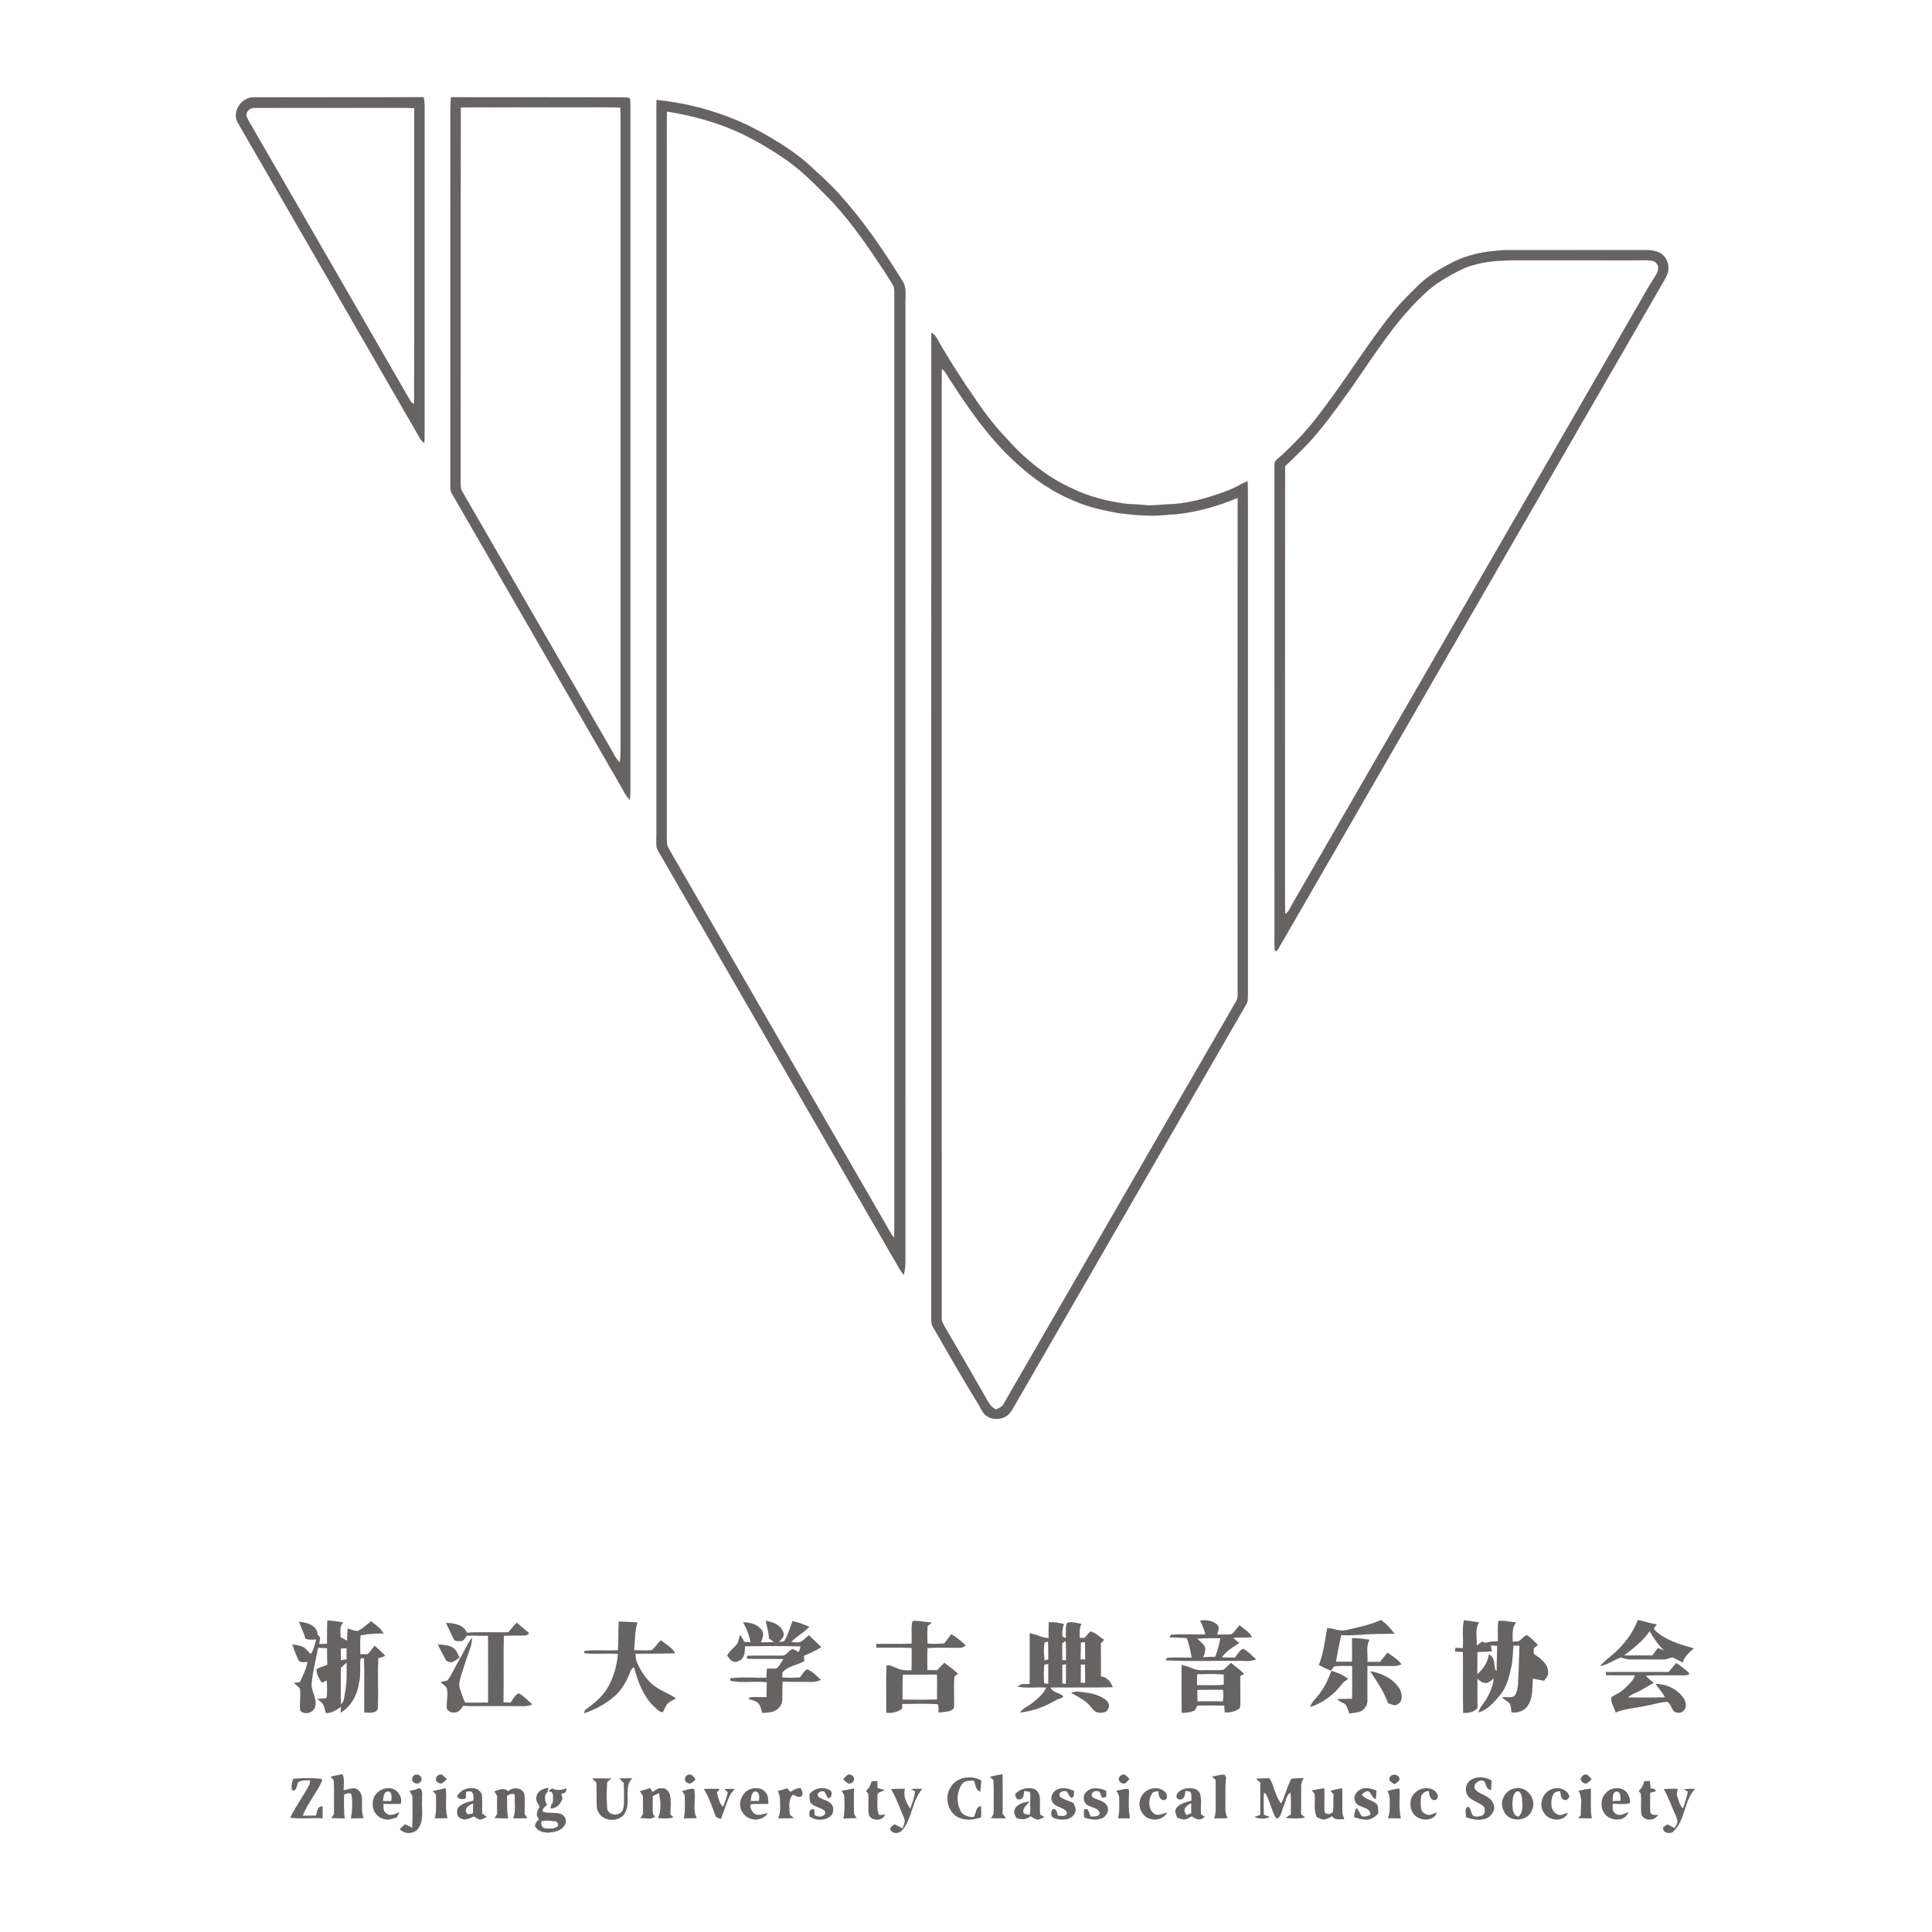 <?xml version="1.0" encoding="UTF-8" ?>
<!DOCTYPE svg PUBLIC "-//W3C//DTD SVG 1.1//EN" "http://www.w3.org/Graphics/SVG/1.1/DTD/svg11.dtd">
<svg width="1125pt" height="1125pt" viewBox="0 0 1125 1125" version="1.1" xmlns="http://www.w3.org/2000/svg">
<path fill="#221e1c" stroke="#221e1c" stroke-width="0.094" opacity="0.69" d=" M 138.51 71.43 C 134.78 65.07 140.77 56.25 147.94 56.71 C 180.86 56.61 213.78 56.76 246.69 56.63 C 246.93 58.08 247.17 59.53 247.19 61.00 C 247.17 123.00 247.20 185.00 247.18 247.00 C 247.17 250.64 247.24 254.28 247.06 257.92 C 245.84 257.10 244.96 255.97 244.29 254.70 C 209.05 193.60 173.72 132.54 138.51 71.43 M 143.61 66.05 C 142.98 67.54 144.18 68.97 144.72 70.30 C 176.13 124.57 207.46 178.90 238.80 233.22 C 239.31 234.22 240.11 234.91 241.19 235.31 C 241.33 177.86 241.17 120.41 241.27 62.95 C 235.85 62.67 230.42 62.81 225.00 62.77 C 199.66 62.79 174.32 62.75 148.99 62.79 C 146.75 62.60 144.10 63.61 143.61 66.05 Z" />
<path fill="#221e1c" stroke="#221e1c" stroke-width="0.094" opacity="0.69" d=" M 262.61 56.67 C 295.74 56.72 328.87 56.64 362.00 56.71 C 363.54 56.79 365.18 56.59 366.66 57.19 C 367.25 59.06 366.98 61.07 367.04 63.01 C 367.05 192.34 367.04 321.67 367.04 451.00 C 366.98 455.90 367.27 460.82 366.71 465.70 C 364.70 463.74 363.48 461.20 362.12 458.80 C 329.09 401.52 296.00 344.27 262.95 287.01 C 262.25 285.79 262.38 284.34 262.32 283.00 C 262.35 212.34 262.32 141.67 262.33 71.00 C 262.36 66.22 262.18 61.43 262.61 56.67 M 268.26 62.52 C 268.13 134.68 268.28 206.84 268.19 279.00 C 268.28 281.54 267.77 284.36 269.35 286.59 C 298.15 336.47 326.96 386.36 355.75 436.25 C 357.33 438.90 358.51 441.88 360.92 443.93 C 361.26 441.63 361.40 439.31 361.39 437.00 C 361.39 317.33 361.39 197.66 361.39 77.99 C 361.37 72.87 361.45 67.74 361.29 62.62 C 355.53 62.32 349.76 62.52 344.00 62.46 C 318.75 62.50 293.51 62.40 268.26 62.52 Z" />
<path fill="#221e1c" stroke="#221e1c" stroke-width="0.094" opacity="0.69" d=" M 382.34 58.24 C 400.84 60.06 419.00 65.16 435.80 73.12 C 447.66 79.18 459.28 85.92 469.48 94.54 C 476.02 100.64 482.86 106.47 488.78 113.21 C 502.80 128.59 514.51 145.92 525.45 163.58 C 528.28 167.86 526.97 173.19 527.17 177.99 C 527.17 363.33 527.15 548.67 527.18 734.00 C 527.23 736.80 526.90 739.60 526.27 742.34 C 525.42 741.28 524.63 740.17 523.90 739.04 C 477.94 659.36 431.94 579.69 385.93 500.04 C 384.75 497.91 383.33 495.89 382.45 493.61 C 381.94 490.43 382.34 487.19 382.27 484.00 C 382.27 346.00 382.27 208.00 382.27 70.00 C 382.26 66.08 382.22 62.16 382.34 58.24 M 388.33 64.89 C 388.18 73.26 388.28 81.63 388.25 90.00 C 388.25 221.34 388.25 352.67 388.25 484.00 C 388.28 486.65 388.07 489.31 388.43 491.95 C 388.99 493.54 389.89 494.99 390.72 496.47 C 433.57 570.59 476.32 644.78 519.16 718.90 C 519.55 719.39 520.34 720.37 520.73 720.86 C 520.89 712.90 520.74 704.95 520.80 697.00 C 520.80 523.00 520.80 348.99 520.80 174.99 C 520.75 172.36 521.01 169.69 520.53 167.09 C 519.20 164.25 517.28 161.74 515.68 159.05 C 504.75 142.42 493.46 125.80 479.12 111.88 C 472.81 105.47 466.33 99.19 459.01 93.93 C 450.32 87.74 441.09 82.33 431.52 77.62 C 417.84 71.29 403.21 67.21 388.33 64.89 Z" />
<path fill="#221e1c" stroke="#221e1c" stroke-width="0.094" opacity="0.69" d=" M 869.19 146.26 C 871.78 145.96 874.38 145.69 877.01 145.67 C 904.34 145.67 931.67 145.68 959.00 145.66 C 961.85 145.68 964.82 146.16 967.29 147.71 C 970.19 149.74 971.83 153.41 971.46 156.94 C 971.26 159.69 969.66 162.03 968.38 164.38 C 894.21 292.86 820.02 421.31 745.87 549.81 C 744.81 551.15 744.38 553.74 742.36 553.84 C 741.97 550.24 742.20 546.61 742.18 543.00 C 742.15 453.33 742.20 363.66 742.15 274.00 C 742.33 271.83 741.49 269.08 743.58 267.61 C 753.53 258.89 762.56 249.11 770.35 238.41 C 784.57 219.82 796.62 199.66 811.39 181.50 C 815.88 175.99 820.98 171.03 826.04 166.05 C 831.05 161.17 837.04 157.42 843.20 154.16 C 851.15 149.66 860.13 147.12 869.19 146.26 M 850.85 156.99 C 843.11 160.82 835.45 165.15 829.24 171.25 C 812.08 187.23 799.75 207.40 786.40 226.47 C 778.36 237.63 770.39 248.91 760.99 258.99 C 756.85 263.24 752.57 267.36 748.28 271.45 C 748.15 352.64 748.26 433.82 748.22 515.00 C 748.25 520.78 748.18 526.56 748.33 532.33 C 750.67 530.92 751.43 528.16 752.80 525.96 C 820.04 409.50 887.29 293.04 954.52 176.57 C 957.28 171.68 960.02 166.78 963.10 162.08 C 964.23 160.21 965.66 158.29 965.60 155.99 C 965.74 153.91 963.91 152.13 961.96 151.81 C 959.00 151.28 955.98 151.61 953.00 151.56 C 929.00 151.53 905.01 151.54 881.01 151.55 C 870.76 151.62 860.24 152.53 850.85 156.99 Z" />
<path fill="#221e1c" stroke="#221e1c" stroke-width="0.094" opacity="0.69" d=" M 542.32 193.87 C 543.75 194.40 544.74 195.55 545.42 196.88 C 552.41 209.23 560.11 221.16 568.21 232.80 C 573.62 240.89 579.59 248.63 586.37 255.63 C 597.00 267.59 609.75 277.90 624.40 284.51 C 634.01 289.20 644.50 291.85 655.05 293.30 C 659.03 293.77 663.05 293.66 667.03 294.15 C 671.03 294.65 675.03 293.90 679.03 293.72 C 691.41 293.57 703.44 290.03 714.94 285.69 C 718.94 284.23 722.52 281.87 726.43 280.21 C 726.67 285.14 726.58 290.07 726.61 295.00 C 726.63 389.67 726.60 484.34 726.62 579.01 C 726.51 580.90 726.78 582.99 725.72 584.69 C 681.43 661.38 637.16 738.08 592.88 814.77 C 591.13 817.69 589.75 820.89 587.41 823.41 C 583.70 827.08 577.18 827.19 573.39 823.59 C 571.61 821.56 570.63 819.01 569.18 816.77 C 561.04 803.46 553.20 789.98 545.48 776.43 C 544.47 774.60 543.18 772.90 542.50 770.92 C 542.12 768.63 542.29 766.30 542.28 764.00 C 542.33 573.96 542.23 383.91 542.32 193.87 M 548.38 214.67 C 548.23 223.11 548.32 231.56 548.29 240.00 C 548.30 416.00 548.27 592.00 548.31 768.00 C 548.25 769.56 549.23 770.87 549.91 772.21 C 557.64 785.46 565.30 798.75 572.95 812.04 C 574.86 815.23 576.29 819.09 579.92 820.74 C 581.60 819.97 583.57 819.37 584.41 817.55 C 629.70 739.18 674.94 660.77 720.20 582.38 C 721.17 579.71 720.57 576.77 720.71 574.00 C 720.71 479.29 720.67 384.58 720.73 289.87 C 707.80 295.22 694.10 299.10 680.06 299.70 C 670.52 300.84 660.92 299.91 651.43 298.79 C 643.12 297.22 634.73 295.59 626.94 292.20 C 613.54 287.01 601.50 278.73 591.07 268.94 C 576.06 255.23 564.41 238.41 553.40 221.46 C 551.81 219.14 550.74 216.35 548.38 214.67 Z" />
<path fill="#221e1c" stroke="#221e1c" stroke-width="0.094" opacity="0.69" d=" M 190.49 957.22 C 190.52 952.67 190.41 948.12 190.66 943.59 C 193.74 943.77 196.78 944.32 199.83 944.75 C 197.42 947.00 198.31 950.40 198.24 953.32 C 199.54 953.99 200.83 954.69 202.12 955.42 C 202.21 953.05 202.31 950.70 202.49 948.35 C 204.51 948.79 206.52 950.05 208.64 949.63 C 211.36 948.18 213.62 946.05 216.01 944.14 C 218.76 946.09 221.53 948.16 223.30 951.10 C 218.80 951.13 214.29 951.35 209.87 952.25 C 209.59 955.92 209.67 959.60 209.74 963.28 C 211.16 963.34 212.59 963.33 214.02 963.26 C 215.72 961.96 216.77 960.03 218.06 958.37 C 220.25 960.14 222.30 962.08 224.26 964.12 C 222.99 964.78 221.63 965.22 220.20 965.45 C 219.80 975.32 220.33 985.21 219.95 995.07 C 218.51 998.01 214.80 997.12 212.16 997.14 C 212.01 986.68 212.42 976.20 212.00 965.75 L 210.98 965.39 L 209.85 965.85 C 209.32 970.54 210.24 975.35 208.97 979.96 C 208.09 986.85 204.40 993.62 198.34 997.22 C 198.44 996.36 198.63 994.64 198.73 993.78 C 195.96 995.54 193.23 997.59 189.75 997.43 C 189.37 995.94 189.03 994.44 188.52 993.01 C 187.79 991.36 186.11 990.48 184.84 989.33 C 186.64 989.14 188.44 988.99 190.24 988.86 C 190.63 985.38 190.53 981.87 190.33 978.39 C 189.72 978.72 188.51 979.37 187.91 979.69 L 187.01 979.32 C 185.83 977.05 183.95 974.47 184.51 971.84 C 186.49 970.87 188.62 970.25 190.66 969.42 C 190.53 966.18 190.51 962.95 190.48 959.73 C 188.71 959.58 186.94 959.49 185.17 959.40 C 183.95 966.30 182.07 973.10 181.41 980.10 C 180.89 984.58 184.46 988.45 183.58 992.98 C 183.33 997.09 177.57 999.12 174.86 996.02 C 174.17 991.80 175.55 987.46 174.64 983.25 C 173.84 981.85 172.33 981.08 171.15 980.07 C 172.04 979.93 173.81 979.67 174.70 979.53 C 176.44 975.65 178.43 971.81 179.15 967.58 C 177.44 967.74 175.35 968.43 174.03 966.91 C 172.55 963.89 171.31 960.76 170.29 957.58 C 172.49 957.98 174.80 958.20 176.80 959.27 C 178.55 960.19 179.39 962.26 181.17 963.11 C 182.76 960.47 183.43 957.43 184.20 954.51 C 182.10 954.93 179.96 954.80 177.91 954.23 C 177.04 950.83 175.31 947.74 174.23 944.41 C 178.64 944.70 184.77 946.59 184.92 951.93 C 185.28 952.36 186.01 953.22 186.38 953.65 C 186.24 954.58 185.96 956.44 185.82 957.38 C 187.37 957.32 188.93 957.27 190.49 957.22 M 198.42 959.90 C 198.43 962.19 198.44 964.47 198.44 966.77 C 199.29 966.66 201.01 966.43 201.87 966.31 C 201.86 964.10 201.87 961.90 201.87 959.71 C 201.01 959.76 199.29 959.86 198.42 959.90 M 198.41 971.22 C 198.40 978.29 198.39 985.35 198.41 992.42 C 200.55 991.06 200.45 988.22 200.92 986.03 C 202.06 980.06 202.01 973.98 201.87 967.94 C 200.72 969.03 199.57 970.12 198.41 971.22 Z" />
<path fill="#221e1c" stroke="#221e1c" stroke-width="0.094" opacity="0.69" d=" M 360.36 944.29 C 363.94 944.36 367.51 944.60 371.09 944.74 C 369.51 949.96 369.79 955.53 369.16 960.91 C 372.68 961.00 376.24 961.40 379.74 960.83 C 381.55 959.03 383.03 956.93 384.88 955.16 C 387.69 957.57 391.26 959.29 393.13 962.64 C 385.42 962.97 377.69 962.83 369.96 962.92 C 370.09 964.96 370.26 967.08 371.25 968.94 C 373.78 974.30 377.28 979.45 382.35 982.69 C 385.90 985.10 390.02 986.50 393.56 988.95 C 391.76 989.98 389.70 990.76 388.34 992.40 C 387.33 993.79 386.82 995.46 385.93 996.94 C 383.66 996.94 382.19 994.73 380.59 993.40 C 374.33 987.31 371.46 978.83 369.17 970.63 C 368.03 971.41 367.17 972.49 366.78 973.83 C 364.73 979.30 361.66 984.57 357.05 988.28 C 352.15 992.47 346.33 995.45 340.25 997.51 C 340.17 995.73 341.91 994.99 343.03 994.03 C 347.19 990.99 351.07 987.41 353.78 982.98 C 357.32 976.91 359.30 970.02 359.86 963.04 C 353.34 962.57 346.78 963.34 340.29 962.61 C 340.30 962.30 340.30 961.70 340.31 961.39 C 346.80 960.62 353.37 961.43 359.89 960.94 C 360.22 955.39 359.96 949.83 360.36 944.29 Z" />
<path fill="#221e1c" stroke="#221e1c" stroke-width="0.094" opacity="0.69" d=" M 445.89 943.84 C 450.10 944.51 455.08 946.36 456.20 950.99 C 456.98 953.20 454.52 954.65 453.53 956.30 C 454.30 956.15 455.86 955.86 456.63 955.71 C 458.95 952.15 459.97 947.95 461.49 944.03 C 464.86 944.67 468.03 946.00 471.22 947.25 C 468.09 950.70 463.72 952.73 460.62 956.23 C 462.47 956.31 464.36 956.55 466.19 956.15 C 467.99 955.11 469.40 953.55 470.98 952.23 C 473.39 954.48 475.79 956.77 478.17 959.08 C 475.00 961.17 471.49 962.66 468.01 964.16 C 468.08 964.93 468.23 966.46 468.30 967.22 C 464.11 969.64 458.66 970.00 455.48 973.96 C 455.50 974.70 455.53 976.18 455.55 976.91 C 458.95 977.04 462.36 977.03 465.77 976.87 C 467.11 975.25 468.11 973.12 470.01 972.11 C 473.14 973.29 475.47 975.98 477.94 978.17 C 476.35 978.77 474.73 979.40 473.00 979.29 C 467.24 979.23 461.47 979.33 455.72 979.15 C 455.29 982.78 455.64 986.43 455.42 990.08 C 455.29 992.73 453.41 995.15 451.01 996.22 C 448.82 997.26 446.33 997.20 443.97 997.40 C 443.23 995.25 442.81 992.75 441.02 991.19 C 439.44 990.21 437.59 989.86 435.87 989.25 C 436.15 989.02 436.69 988.57 436.96 988.34 C 440.10 988.04 443.26 988.36 446.41 988.24 C 446.41 985.34 446.43 982.45 446.56 979.56 C 439.54 978.58 432.26 980.15 425.34 978.70 C 425.31 978.36 425.24 977.68 425.21 977.34 C 432.19 976.43 439.29 977.14 446.33 976.97 C 446.41 975.19 446.50 973.40 446.60 971.64 C 448.53 971.58 450.52 971.88 452.43 971.43 C 454.04 969.91 455.08 967.92 456.20 966.05 C 449.16 965.77 442.11 966.04 435.07 965.86 C 435.08 965.45 435.10 964.61 435.11 964.20 C 441.75 963.99 448.39 964.18 455.03 964.12 C 457.80 964.38 459.05 961.39 461.26 960.34 C 462.68 960.34 463.77 961.59 465.07 962.09 C 465.61 960.98 465.98 959.82 466.18 958.60 C 455.39 958.41 444.60 958.43 433.81 958.54 C 433.68 961.26 433.75 964.46 431.47 966.40 C 430.22 967.17 428.55 968.09 427.08 967.45 C 425.28 967.05 424.50 965.28 423.49 963.98 C 424.71 961.77 426.57 960.09 428.35 958.36 C 430.14 956.80 430.25 954.27 430.88 952.15 C 431.93 953.27 432.78 954.58 433.22 956.08 C 434.51 956.18 435.80 956.28 437.10 956.38 C 436.44 952.21 434.75 948.35 432.78 944.66 C 436.74 944.74 441.26 945.92 443.63 949.35 C 445.03 951.55 443.84 954.16 443.02 956.36 C 445.62 956.33 448.23 956.32 450.83 956.16 C 449.81 955.43 448.80 954.71 447.80 954.01 C 447.70 950.52 446.68 947.20 445.89 943.84 Z" />
<path fill="#221e1c" stroke="#221e1c" stroke-width="0.094" opacity="0.69" d=" M 531.07 944.95 C 531.61 943.25 533.75 943.98 535.04 944.01 C 537.49 944.28 539.95 944.54 542.41 944.84 C 541.61 945.54 540.82 946.24 540.03 946.96 C 539.90 950.33 539.88 953.72 540.03 957.10 C 543.29 957.30 546.56 957.29 549.83 957.05 C 551.18 955.20 552.58 953.40 553.97 951.59 C 556.99 953.41 559.67 955.72 562.28 958.09 C 561.30 958.73 560.33 959.59 559.06 959.42 C 552.71 959.58 546.34 959.11 540.00 959.63 C 539.91 963.91 539.90 968.21 539.97 972.50 C 541.91 972.55 543.85 972.58 545.79 972.58 C 547.12 971.11 548.48 969.69 549.87 968.30 C 552.53 970.32 555.33 972.19 557.72 974.56 C 557.23 974.96 556.24 975.78 555.74 976.19 C 555.03 982.30 555.86 988.52 555.38 994.67 C 553.35 997.12 549.47 996.64 546.61 997.18 C 546.37 995.56 546.94 993.64 545.89 992.26 C 539.03 991.87 532.14 992.11 525.28 992.17 C 525.26 992.86 525.22 994.26 525.20 994.95 C 522.59 996.94 519.35 997.67 516.13 997.24 C 516.24 988.10 515.95 978.96 516.25 969.83 C 518.43 969.33 520.42 970.82 522.41 971.49 C 525.03 972.80 527.99 972.65 530.83 972.71 C 531.01 968.31 530.92 963.91 530.95 959.52 C 524.09 959.24 517.22 959.44 510.36 959.38 C 510.34 958.86 510.29 957.83 510.27 957.31 C 517.15 957.11 524.04 957.40 530.93 957.10 C 531.03 953.05 530.72 948.98 531.07 944.95 M 525.68 975.13 C 525.37 979.98 525.50 984.85 525.53 989.72 C 532.25 989.81 538.97 989.84 545.69 989.69 C 545.72 984.81 545.82 979.93 545.64 975.05 C 538.98 975.17 532.33 975.04 525.68 975.13 Z" />
<path fill="#221e1c" stroke="#221e1c" stroke-width="0.094" opacity="0.69" d=" M 698.87 943.68 C 702.66 943.21 707.09 943.72 709.53 947.03 C 709.82 948.67 709.08 950.26 708.68 951.84 C 711.47 951.76 714.28 951.92 717.08 951.70 C 718.95 950.22 720.22 948.13 721.85 946.40 C 724.20 948.71 727.57 950.21 728.93 953.36 C 725.26 953.57 721.58 953.43 717.92 953.59 C 719.03 954.68 720.29 955.70 721.55 956.68 C 717.95 959.13 713.86 961.35 711.45 965.11 C 713.97 965.25 716.51 965.26 719.05 965.26 C 720.66 963.59 721.69 961.02 723.87 960.08 C 726.71 961.64 728.98 964.04 731.35 966.22 C 727.77 967.75 723.77 966.83 720.00 967.08 C 706.27 966.89 692.52 967.42 678.80 966.80 C 679.00 966.46 679.39 965.78 679.58 965.45 C 684.36 964.94 689.19 965.36 694.00 965.24 C 693.24 961.34 692.56 957.40 690.99 953.74 C 687.68 953.53 684.36 953.58 681.05 953.38 L 681.85 951.96 C 688.56 951.41 695.31 951.98 702.04 951.72 C 701.24 948.93 700.14 946.26 698.87 943.68 M 696.92 954.15 C 698.44 955.53 700.16 956.78 701.34 958.51 C 702.30 960.64 701.42 962.99 700.47 964.97 C 702.87 964.85 705.27 964.81 707.68 964.79 C 708.90 961.24 710.11 957.66 710.63 953.93 C 706.06 953.78 701.48 953.88 696.92 954.15 Z" />
<path fill="#221e1c" stroke="#221e1c" stroke-width="0.094" opacity="0.69" d=" M 784.04 949.23 C 790.82 947.54 797.81 946.32 804.18 943.35 C 807.18 945.55 809.73 948.30 811.96 951.28 C 808.17 951.40 804.39 951.26 800.61 951.40 C 794.05 951.53 787.51 952.55 780.94 952.08 C 779.78 957.23 778.79 962.43 777.84 967.63 C 781.00 967.67 784.16 967.67 787.34 967.62 C 787.39 963.06 787.41 958.51 787.33 953.96 C 790.72 953.80 794.07 954.35 797.41 954.88 C 795.18 958.79 796.46 963.47 796.23 967.75 C 798.70 967.75 801.18 967.73 803.66 967.73 C 805.06 965.92 806.48 964.13 807.92 962.37 C 810.84 964.36 813.88 966.31 816.08 969.16 C 814.43 969.69 812.74 970.16 811.01 970.08 C 806.05 970.05 801.10 970.03 796.15 970.08 C 796.14 976.72 796.19 983.36 796.17 990.00 C 796.39 993.14 794.05 996.19 791.00 996.89 C 789.26 997.27 787.50 997.46 785.77 997.71 C 785.07 995.94 784.62 994.04 783.48 992.50 C 782.13 991.16 779.86 991.08 778.84 989.37 C 781.67 989.25 784.50 989.34 787.34 989.27 C 787.57 982.86 787.42 976.46 787.42 970.06 C 783.95 970.09 780.46 969.82 777.01 970.26 C 776.25 971.05 775.55 971.89 774.90 972.78 C 772.54 971.79 770.26 970.65 767.99 969.50 C 770.83 962.66 771.50 955.22 772.91 948.02 C 776.64 948.24 780.28 950.27 784.04 949.23 Z" />
<path fill="#221e1c" stroke="#221e1c" stroke-width="0.094" opacity="0.69" d=" M 851.78 959.81 C 852.38 954.37 851.14 948.79 852.52 943.46 C 855.43 943.88 858.35 944.35 861.28 944.74 C 858.55 948.71 860.17 953.80 859.83 958.29 C 860.92 957.52 862.01 956.74 863.07 955.94 C 863.52 956.14 864.43 956.54 864.88 956.74 C 867.23 955.94 869.73 955.78 872.21 955.79 C 872.33 951.96 872.01 948.12 872.44 944.33 L 872.92 943.82 C 876.22 943.60 879.46 944.54 882.75 944.75 C 880.23 947.93 880.75 952.16 880.80 955.96 C 881.61 955.92 883.24 955.85 884.05 955.81 C 885.97 955.01 887.06 952.92 889.02 952.13 C 891.47 953.69 893.47 955.82 895.47 957.91 C 894.64 958.52 893.82 959.14 893.02 959.78 C 893.03 960.60 893.05 962.25 893.07 963.08 C 896.82 965.65 901.68 968.86 901.39 974.04 C 901.60 975.96 899.98 977.24 899.01 978.66 C 896.84 978.26 894.71 977.78 892.57 977.37 C 891.98 982.52 892.82 988.17 889.80 992.73 C 888.06 996.17 883.86 997.49 880.24 997.11 C 879.96 995.35 880.01 993.49 879.11 991.93 C 877.83 990.51 876.02 989.71 874.68 988.36 C 876.97 988.04 879.56 988.88 881.67 987.76 C 883.60 985.71 883.78 982.63 884.04 979.98 C 884.31 972.73 884.73 965.49 884.79 958.24 C 883.61 958.20 882.43 958.18 881.27 958.16 C 880.72 962.44 880.91 966.81 879.90 971.03 C 878.63 976.72 877.19 982.70 873.26 987.21 C 869.92 991.29 866.18 995.56 860.95 997.12 C 861.85 993.99 864.26 991.71 865.82 988.95 C 867.84 985.29 869.53 981.36 869.93 977.17 C 868.41 978.25 867.06 980.05 865.00 979.92 C 863.03 980.02 861.62 978.46 860.21 977.36 C 860.35 983.03 860.13 988.72 860.37 994.40 C 858.38 997.04 855.12 997.45 852.04 997.39 C 851.74 985.55 852.05 973.71 851.88 961.87 C 850.33 961.76 848.80 961.68 847.27 961.61 C 847.35 961.10 847.49 960.07 847.57 959.55 C 848.96 959.63 850.36 959.72 851.78 959.81 M 868.05 958.08 C 868.21 958.94 868.53 960.67 868.69 961.54 C 865.86 961.65 863.04 961.79 860.23 961.97 C 860.24 966.31 860.23 970.65 860.19 975.00 C 863.64 971.96 866.41 968.08 867.00 963.42 C 870.33 964.76 869.99 969.32 870.58 972.31 C 870.84 972.50 871.36 972.87 871.63 973.05 C 871.50 968.11 871.85 963.19 871.80 958.26 C 870.54 958.18 869.29 958.12 868.05 958.08 Z" />
<path fill="#221e1c" stroke="#221e1c" stroke-width="0.094" opacity="0.69" d=" M 938.76 963.76 C 945.29 958.27 950.68 951.35 953.75 943.34 C 957.41 944.17 961.00 945.29 964.71 945.97 C 964.18 946.91 962.12 948.25 963.60 949.34 C 969.76 955.25 978.22 957.56 986.20 959.87 C 983.67 962.23 980.72 964.43 979.85 968.00 C 977.84 967.07 975.96 965.92 973.95 965.03 C 971.97 965.44 970.06 966.32 968.01 966.24 C 962.00 966.22 956.00 966.14 950.00 966.23 C 947.84 966.38 945.82 965.67 943.80 965.11 C 939.68 966.47 936.14 969.37 931.75 970.05 C 933.88 967.73 936.35 965.77 938.76 963.76 M 960.56 949.70 C 956.76 955.55 951.04 959.77 945.59 963.98 C 951.12 964.01 956.64 963.96 962.17 964.00 C 963.25 962.62 964.28 961.20 965.30 959.78 C 966.72 960.12 968.07 960.70 969.40 961.37 C 965.71 958.07 963.07 953.90 960.56 949.70 Z" />
<path fill="#221e1c" stroke="#221e1c" stroke-width="0.094" opacity="0.69" d=" M 259.76 945.04 C 264.29 945.22 269.80 945.96 271.79 950.73 C 279.86 950.24 287.94 950.64 296.02 950.52 C 297.57 948.58 299.17 946.68 300.90 944.91 C 303.28 946.94 305.68 948.96 308.06 951.00 C 306.93 952.75 304.71 952.16 303.00 952.33 C 299.77 952.29 296.55 952.33 293.33 952.51 C 292.97 965.42 293.40 978.36 293.10 991.28 C 294.46 991.35 295.83 991.41 297.20 991.48 C 298.80 989.74 299.80 987.04 302.01 986.09 C 305.03 987.50 307.16 990.40 309.91 992.30 C 306.88 994.05 303.31 993.26 300.00 993.42 C 289.87 993.24 279.75 993.67 269.63 993.24 C 268.59 994.93 267.28 996.93 265.08 997.09 C 263.19 997.46 261.24 996.65 260.22 995.03 C 259.87 991.05 261.20 987.02 260.24 983.09 C 259.44 981.53 257.82 980.68 256.66 979.46 C 258.00 979.20 259.33 978.89 260.65 978.53 C 263.60 974.39 265.55 969.64 268.14 965.29 C 270.53 961.50 272.02 957.19 274.85 953.69 C 274.67 955.50 274.58 957.36 273.94 959.10 C 272.01 964.48 270.24 969.92 268.51 975.38 C 267.77 978.11 266.71 981.13 267.92 983.92 C 268.89 986.40 269.49 989.11 270.77 991.44 C 275.27 991.63 279.77 991.38 284.27 991.45 C 284.31 978.46 284.34 965.47 284.26 952.48 C 280.15 952.56 276.06 952.30 271.96 952.34 C 270.76 953.54 270.09 955.79 267.99 955.56 C 266.53 955.57 264.53 955.74 264.00 953.98 C 262.62 950.98 261.20 948.00 259.76 945.04 Z" />
<path fill="#221e1c" stroke="#221e1c" stroke-width="0.094" opacity="0.69" d=" M 610.69 944.65 C 613.65 944.62 616.61 944.92 619.48 945.71 C 618.64 948.08 618.25 950.61 618.72 953.11 C 619.20 953.33 620.16 953.76 620.64 953.98 C 620.92 951.04 620.28 947.92 621.29 945.14 C 623.83 943.90 626.95 945.31 629.68 945.57 C 628.38 948.16 628.44 951.06 628.75 953.87 C 629.47 953.84 630.92 953.79 631.65 953.76 C 632.73 952.46 633.68 950.99 635.09 950.03 C 638.07 950.84 640.29 953.25 642.85 954.89 C 642.39 955.38 641.46 956.36 641.00 956.85 C 641.04 963.31 641.03 969.77 641.01 976.24 C 644.34 976.36 646.85 979.46 647.89 982.39 C 635.84 982.71 623.77 982.49 611.71 982.55 C 612.74 985.75 617.09 985.54 619.13 987.95 C 618.07 989.09 616.22 989.08 614.90 989.91 C 608.49 993.67 601.37 996.45 593.92 997.11 C 595.91 994.54 599.11 993.49 601.51 991.40 C 604.49 988.89 607.77 986.36 609.28 982.64 C 603.77 982.21 598.19 983.16 592.73 982.10 C 594.49 980.05 597.29 980.83 599.62 980.63 C 599.67 970.78 599.66 960.94 599.63 951.10 C 603.42 951.61 606.76 953.92 610.66 953.85 C 610.63 950.77 610.62 947.71 610.69 944.65 M 618.45 956.97 C 618.50 960.20 618.52 963.44 618.52 966.68 C 619.08 966.71 620.20 966.77 620.76 966.81 C 620.81 963.00 620.96 959.18 620.52 955.40 C 619.82 955.91 619.13 956.43 618.45 956.97 M 608.24 956.37 C 607.53 959.83 607.88 963.39 608.17 966.89 C 608.75 966.75 609.92 966.47 610.51 966.33 C 610.46 962.80 610.47 959.28 610.33 955.76 C 609.81 955.91 608.76 956.22 608.24 956.37 M 629.34 956.43 C 629.28 959.71 629.25 963.00 629.13 966.29 C 630.08 966.29 631.02 966.30 631.98 966.32 C 631.94 962.92 631.92 959.53 631.79 956.15 C 631.18 956.22 629.95 956.36 629.34 956.43 M 608.01 969.32 C 607.69 972.94 607.71 976.59 607.98 980.22 C 608.61 980.31 609.85 980.49 610.48 980.58 C 610.50 976.66 610.51 972.75 610.48 968.85 C 609.86 968.97 608.63 969.20 608.01 969.32 M 618.50 969.39 C 618.55 973.02 618.54 976.66 618.58 980.31 C 619.12 980.38 620.19 980.53 620.73 980.60 C 620.83 976.73 620.80 972.87 620.78 969.01 C 620.21 969.10 619.07 969.29 618.50 969.39 M 629.31 969.29 C 629.32 972.82 629.29 976.35 629.27 979.89 C 629.93 979.91 631.24 979.96 631.90 979.99 C 631.96 976.38 631.91 972.77 631.77 969.18 C 631.16 969.21 629.92 969.26 629.31 969.29 Z" />
<path fill="#221e1c" stroke="#221e1c" stroke-width="0.094" opacity="0.69" d=" M 255.11 957.60 C 258.19 957.86 261.60 957.85 264.17 959.85 C 265.93 961.13 266.58 963.31 267.48 965.20 C 266.01 966.16 264.64 967.41 262.91 967.88 C 261.48 967.80 259.75 967.34 259.27 965.82 C 257.90 963.06 256.23 960.47 255.11 957.60 Z" />
<path fill="#221e1c" stroke="#221e1c" stroke-width="0.094" opacity="0.69" d=" M 712.45 972.34 C 713.98 971.11 715.29 969.64 716.75 968.33 C 719.23 970.54 722.23 972.20 724.33 974.84 C 723.79 975.08 722.72 975.58 722.18 975.82 C 722.18 980.54 722.15 985.27 722.21 990.00 C 722.10 991.57 722.42 993.28 721.74 994.78 C 719.34 996.67 716.21 997.17 713.24 997.13 C 713.12 995.78 713.02 994.44 712.92 993.12 C 707.68 993.05 702.45 993.04 697.22 993.11 C 696.70 994.03 696.18 994.97 695.68 995.92 C 693.32 997.04 690.72 997.38 688.13 997.33 C 687.98 988.09 688.11 978.85 688.07 969.62 C 692.20 970.08 695.72 973.05 700.00 972.58 C 704.14 972.41 708.34 972.90 712.45 972.34 M 697.06 974.76 C 696.98 976.94 696.94 979.12 696.99 981.32 C 702.21 981.28 707.46 981.64 712.67 981.04 C 712.64 979.04 712.63 977.04 712.68 975.06 C 707.50 974.38 702.26 974.88 697.06 974.76 M 697.13 983.97 C 697.10 986.22 697.13 988.48 697.20 990.75 C 702.18 990.71 707.17 990.66 712.15 990.79 C 712.49 988.50 712.45 986.18 712.26 983.90 C 707.21 983.90 702.17 983.82 697.13 983.97 Z" />
<path fill="#221e1c" stroke="#221e1c" stroke-width="0.094" opacity="0.69" d=" M 971.64 973.63 C 973.11 971.89 974.59 970.15 976.09 968.42 C 978.71 970.23 981.37 972.06 983.63 974.35 L 983.24 975.10 C 980.92 975.84 978.40 975.37 976.01 975.50 C 970.07 975.59 964.13 975.26 958.21 975.70 C 959.58 977.29 961.23 978.60 962.86 979.94 C 959.35 981.77 956.12 984.10 952.47 985.65 C 950.79 986.32 949.20 987.20 947.85 988.41 C 955.11 988.59 962.38 988.60 969.65 988.36 C 968.07 985.56 966.00 983.11 964.10 980.56 C 970.57 980.60 977.25 983.90 980.71 989.49 C 981.78 991.52 982.19 994.58 980.20 996.20 C 978.97 997.60 976.75 997.42 975.19 996.82 C 973.29 995.25 973.08 992.25 971.00 990.92 C 966.54 991.08 962.28 992.65 957.89 993.33 C 952.21 994.60 946.26 994.85 940.84 997.12 C 940.03 994.23 937.75 991.31 938.39 988.28 C 941.00 986.61 944.00 985.48 946.17 983.16 C 948.39 980.85 951.25 978.76 952.04 975.49 C 946.41 975.43 940.79 975.57 935.17 975.40 L 935.13 973.68 C 947.30 973.54 959.47 973.70 971.64 973.63 Z" />
<path fill="#221e1c" stroke="#221e1c" stroke-width="0.094" opacity="0.69" d=" M 775.31 972.98 C 778.73 974.01 782.13 975.35 784.93 977.63 C 783.48 978.52 782.14 979.60 781.11 980.97 C 776.47 986.90 770.18 991.62 762.96 993.91 C 764.06 990.66 766.92 988.56 768.77 985.79 C 771.63 981.90 773.72 977.52 775.31 972.98 Z" />
<path fill="#221e1c" stroke="#221e1c" stroke-width="0.094" opacity="0.69" d=" M 797.95 973.21 C 804.48 974.28 811.15 977.48 814.78 983.21 C 816.42 985.85 817.16 990.35 814.02 992.19 C 812.29 993.69 810.14 992.26 808.34 991.74 C 805.89 985.03 801.90 979.10 797.95 973.21 Z" />
<path fill="#221e1c" stroke="#221e1c" stroke-width="0.094" opacity="0.69" d=" M 623.79 985.63 C 625.19 985.34 626.60 984.88 628.06 985.10 C 633.38 985.68 639.00 986.34 643.48 989.55 C 645.11 990.69 646.32 992.91 645.31 994.87 C 644.44 997.50 641.22 997.44 638.99 997.13 C 637.06 996.51 636.05 994.62 634.73 993.27 C 631.80 989.81 627.55 987.98 623.79 985.63 Z" />
<path fill="#221e1c" stroke="#221e1c" stroke-width="0.094" opacity="0.69" d=" M 242.30 1033.43 C 244.44 1032.80 246.74 1036.14 244.63 1037.65 C 243.68 1039.05 241.51 1038.52 240.51 1037.45 C 239.49 1035.98 240.45 1033.55 242.30 1033.43 Z" />
<path fill="#221e1c" stroke="#221e1c" stroke-width="0.094" opacity="0.69" d=" M 494.21 1033.25 C 495.26 1033.48 496.76 1033.75 497.05 1035.01 C 498.06 1036.93 495.85 1038.86 493.98 1038.52 C 492.91 1037.79 491.93 1036.95 491.05 1036.02 C 492.04 1035.04 492.89 1033.82 494.21 1033.25 Z" />
<path fill="#221e1c" stroke="#221e1c" stroke-width="0.094" opacity="0.69" d=" M 576.46 1034.63 C 578.86 1034.06 581.29 1033.58 583.73 1033.17 C 583.86 1040.85 583.78 1048.53 583.75 1056.22 C 584.40 1057.01 585.07 1057.84 585.74 1058.67 C 582.88 1058.85 580.01 1058.79 577.15 1058.66 C 577.84 1057.53 578.92 1056.47 578.67 1055.04 C 578.64 1048.90 578.82 1042.74 578.57 1036.60 C 578.04 1036.11 576.99 1035.13 576.46 1034.63 Z" />
<path fill="#221e1c" stroke="#221e1c" stroke-width="0.094" opacity="0.69" d=" M 651.47 1036.04 C 651.64 1034.24 653.57 1032.74 655.30 1033.58 C 656.13 1034.30 656.90 1035.11 657.61 1035.99 C 656.84 1036.87 656.01 1037.70 655.12 1038.46 C 653.41 1038.79 651.79 1037.74 651.47 1036.04 Z" />
<path fill="#221e1c" stroke="#221e1c" stroke-width="0.094" opacity="0.69" d=" M 920.41 1036.04 C 920.80 1034.36 922.55 1032.72 924.34 1033.55 C 925.17 1034.30 925.98 1035.11 926.75 1035.97 C 925.93 1036.86 925.04 1037.68 924.09 1038.42 C 922.37 1038.78 920.90 1037.58 920.41 1036.04 Z" />
<path fill="#221e1c" stroke="#221e1c" stroke-width="0.094" opacity="0.69" d=" M 192.59 1034.56 C 194.86 1034.09 197.12 1033.61 199.39 1033.14 C 200.63 1036.08 200.17 1039.28 200.00 1042.38 C 202.04 1042.39 203.92 1041.35 205.96 1041.36 C 208.45 1041.39 210.16 1043.79 210.60 1046.04 C 211.13 1050.24 210.00 1054.64 211.65 1058.69 C 209.22 1058.74 206.80 1058.77 204.37 1058.78 C 205.28 1054.26 205.44 1049.54 204.71 1045.01 C 203.89 1043.29 201.62 1044.54 200.29 1044.87 C 200.32 1049.51 199.98 1054.17 200.72 1058.79 C 198.15 1058.79 195.58 1058.75 193.02 1058.60 C 193.54 1057.82 194.05 1057.05 194.57 1056.29 C 194.37 1049.74 194.77 1043.18 194.40 1036.65 C 193.95 1036.13 193.05 1035.08 192.59 1034.56 Z" />
<path fill="#221e1c" stroke="#221e1c" stroke-width="0.094" opacity="0.69" d=" M 253.88 1036.00 C 253.82 1034.22 255.63 1033.33 257.16 1033.29 C 258.19 1034.14 259.19 1035.05 260.15 1036.02 C 259.20 1036.91 258.20 1037.75 257.15 1038.55 C 255.77 1038.43 253.71 1037.72 253.88 1036.00 Z" />
<path fill="#221e1c" stroke="#221e1c" stroke-width="0.094" opacity="0.69" d=" M 400.13 1038.00 C 397.94 1036.99 398.82 1033.83 401.00 1033.46 C 402.95 1032.77 403.84 1034.96 404.94 1036.07 C 403.71 1037.33 402.09 1039.47 400.13 1038.00 Z" />
<path fill="#221e1c" stroke="#221e1c" stroke-width="0.094" opacity="0.69" d=" M 705.81 1034.57 C 708.20 1034.08 710.60 1033.37 713.07 1033.43 C 713.27 1033.83 713.66 1034.62 713.85 1035.02 C 713.37 1039.66 713.47 1044.33 713.50 1049.00 C 713.57 1052.23 712.99 1055.74 714.76 1058.67 C 712.21 1058.75 709.67 1058.79 707.14 1058.77 C 708.33 1055.29 707.90 1051.59 707.95 1047.99 C 707.95 1044.12 707.99 1040.24 707.89 1036.38 C 707.18 1035.77 706.49 1035.17 705.81 1034.57 Z" />
<path fill="#221e1c" stroke="#221e1c" stroke-width="0.094" opacity="0.69" d=" M 809.20 1035.15 C 810.29 1032.78 813.68 1032.88 814.77 1035.21 C 815.39 1037.19 813.24 1037.92 812.02 1038.88 C 810.71 1037.89 808.41 1037.23 809.20 1035.15 Z" />
<path fill="#221e1c" stroke="#221e1c" stroke-width="0.094" opacity="0.69" d=" M 170.87 1035.82 C 176.23 1035.37 181.72 1035.27 187.07 1035.86 L 187.55 1036.89 C 184.26 1043.98 179.03 1050.05 176.17 1057.34 C 178.77 1057.33 181.37 1057.29 183.97 1057.25 C 184.87 1055.19 184.66 1051.57 187.78 1051.95 C 187.84 1054.19 187.83 1056.45 187.75 1058.71 C 181.52 1058.43 175.24 1059.23 169.05 1058.40 C 172.44 1051.65 176.90 1045.50 180.40 1038.82 C 180.45 1038.25 180.55 1037.13 180.60 1036.56 C 178.15 1036.64 175.53 1036.41 173.42 1037.90 C 172.87 1039.39 172.43 1043.97 169.97 1042.14 C 169.69 1040.00 169.94 1037.76 170.87 1035.82 Z" />
<path fill="#221e1c" stroke="#221e1c" stroke-width="0.094" opacity="0.69" d=" M 344.93 1035.61 C 348.58 1035.52 352.23 1035.55 355.88 1035.69 C 355.12 1036.54 353.55 1036.98 353.48 1038.30 C 353.08 1043.39 353.07 1048.54 353.58 1053.62 C 354.63 1057.06 359.79 1057.57 362.05 1055.07 C 363.36 1053.34 363.34 1051.05 363.43 1049.00 C 363.45 1045.38 363.43 1041.76 363.26 1038.16 C 362.39 1037.32 361.55 1036.48 360.76 1035.60 C 363.19 1035.53 365.62 1035.55 368.05 1035.53 C 363.07 1040.70 367.07 1048.48 364.39 1054.55 C 362.16 1061.03 351.69 1061.30 348.63 1055.40 C 347.36 1053.51 347.52 1051.15 347.45 1049.00 C 347.44 1045.34 347.47 1041.69 347.35 1038.04 C 346.53 1037.21 345.73 1036.42 344.93 1035.61 Z" />
<path fill="#221e1c" stroke="#221e1c" stroke-width="0.094" opacity="0.69" d=" M 553.68 1040.67 C 557.11 1034.70 565.59 1033.56 571.31 1036.75 C 571.19 1038.90 571.07 1041.07 570.84 1043.23 C 568.07 1042.30 568.07 1039.03 567.16 1036.73 C 564.67 1036.84 561.57 1036.65 560.02 1039.03 C 557.04 1043.32 556.76 1049.26 559.02 1053.94 C 560.09 1057.07 563.99 1058.30 566.96 1058.05 C 568.75 1056.10 567.90 1052.05 571.20 1051.72 C 571.25 1053.83 571.27 1055.95 571.29 1058.08 C 566.58 1060.02 560.94 1060.19 556.55 1057.37 C 551.60 1053.58 550.15 1045.88 553.68 1040.67 Z" />
<path fill="#221e1c" stroke="#221e1c" stroke-width="0.094" opacity="0.69" d=" M 751.98 1035.84 C 754.28 1035.39 756.65 1035.57 758.99 1035.48 C 758.28 1036.89 757.52 1038.34 757.62 1039.99 C 757.50 1045.46 757.75 1050.94 757.51 1056.42 C 758.09 1056.89 759.26 1057.82 759.84 1058.29 C 756.24 1059.16 752.49 1058.84 748.85 1058.50 C 749.71 1057.75 750.68 1057.15 751.71 1056.64 C 751.65 1052.30 752.04 1047.94 751.42 1043.63 C 748.86 1045.50 748.70 1048.91 747.46 1051.60 C 746.34 1053.97 746.19 1057.17 744.04 1058.84 L 742.83 1058.45 C 740.57 1054.04 739.52 1049.12 737.26 1044.72 C 736.91 1044.46 736.19 1043.94 735.84 1043.68 C 735.69 1048.02 735.78 1052.38 735.83 1056.74 C 736.69 1057.05 738.42 1057.69 739.29 1058.00 C 736.57 1059.26 733.36 1059.20 730.63 1058.04 C 731.46 1057.72 733.10 1057.07 733.93 1056.75 C 733.92 1050.50 733.95 1044.25 733.95 1038.01 C 733.13 1037.25 732.31 1036.51 731.51 1035.77 C 734.09 1035.55 736.68 1035.52 739.27 1035.57 C 742.03 1040.24 742.49 1046.09 746.04 1050.29 C 748.39 1045.62 749.51 1040.43 751.98 1035.84 Z" />
<path fill="#221e1c" stroke="#221e1c" stroke-width="0.094" opacity="0.69" d=" M 855.96 1036.95 C 859.48 1034.13 864.79 1034.53 868.50 1036.82 C 868.38 1038.61 868.28 1040.42 868.17 1042.24 C 865.58 1041.96 865.43 1039.32 864.58 1037.46 C 862.11 1035.17 856.98 1038.79 858.94 1041.96 C 860.65 1044.12 863.52 1044.79 865.78 1046.25 C 868.24 1047.54 870.06 1050.18 870.03 1053.01 C 869.50 1056.00 867.13 1058.72 864.06 1059.22 C 860.59 1060.17 857.06 1059.15 853.74 1058.17 C 853.85 1056.18 852.38 1052.72 855.08 1052.10 C 856.64 1053.44 856.37 1055.85 857.76 1057.32 C 859.62 1058.32 862.01 1057.82 863.77 1056.79 C 864.94 1055.30 865.16 1052.73 863.53 1051.49 C 861.20 1049.66 858.27 1048.82 855.97 1046.96 C 852.90 1044.59 852.83 1039.30 855.96 1036.95 Z" />
<path fill="#221e1c" stroke="#221e1c" stroke-width="0.094" opacity="0.69" d=" M 507.56 1037.27 C 508.63 1037.21 509.71 1037.17 510.80 1037.15 C 510.83 1038.50 510.87 1039.87 510.91 1041.24 C 512.31 1041.57 513.70 1041.98 515.09 1042.41 C 513.42 1043.16 510.51 1043.45 510.87 1045.95 C 510.95 1049.60 510.19 1053.54 511.90 1056.95 C 512.75 1056.90 514.46 1056.78 515.31 1056.73 C 513.73 1060.42 507.85 1060.51 506.04 1056.94 C 505.25 1052.79 506.22 1048.52 505.57 1044.38 C 505.27 1043.99 504.66 1043.20 504.36 1042.80 C 506.15 1041.42 507.00 1039.38 507.56 1037.27 Z" />
<path fill="#221e1c" stroke="#221e1c" stroke-width="0.094" opacity="0.69" d=" M 957.53 1037.23 C 958.57 1037.19 959.62 1037.18 960.69 1037.18 C 960.75 1038.64 960.91 1040.11 961.14 1041.59 C 962.65 1041.25 963.66 1041.73 964.18 1043.01 C 963.04 1043.29 961.92 1043.57 960.80 1043.87 C 960.90 1047.59 960.56 1051.34 960.94 1055.06 C 961.16 1057.27 963.82 1056.82 965.39 1056.88 C 963.43 1060.23 957.89 1060.51 955.97 1056.98 C 955.13 1052.84 956.15 1048.57 955.45 1044.45 C 955.18 1044.04 954.62 1043.20 954.34 1042.79 C 956.07 1041.36 956.93 1039.32 957.53 1037.23 Z" />
<path fill="#221e1c" stroke="#221e1c" stroke-width="0.094" opacity="0.69" d=" M 217.17 1049.97 C 216.87 1043.80 224.42 1039.33 229.79 1042.12 C 232.39 1043.86 234.38 1047.16 233.26 1050.34 C 229.90 1050.38 226.55 1050.38 223.20 1050.32 C 223.24 1052.31 222.96 1054.83 224.98 1056.03 C 227.33 1057.84 230.25 1056.31 232.55 1055.28 C 232.19 1056.00 231.45 1057.43 231.09 1058.15 C 228.81 1058.84 226.44 1059.99 224.03 1059.23 C 219.77 1058.53 216.54 1054.26 217.17 1049.97 M 222.96 1048.84 C 224.60 1048.80 226.25 1048.78 227.91 1048.77 C 228.06 1046.88 228.57 1044.50 226.78 1043.21 C 223.38 1042.38 223.15 1046.52 222.96 1048.84 Z" />
<path fill="#221e1c" stroke="#221e1c" stroke-width="0.094" opacity="0.69" d=" M 266.15 1046.19 C 268.19 1041.80 273.73 1040.21 278.03 1041.95 C 279.32 1042.86 280.66 1044.18 280.61 1045.91 C 280.85 1049.28 280.68 1052.66 280.70 1056.05 C 281.59 1056.68 282.47 1057.33 283.36 1058.00 C 282.73 1058.30 281.49 1058.90 280.86 1059.20 C 279.03 1060.13 277.44 1058.34 275.91 1057.64 C 273.55 1058.70 270.79 1060.37 268.28 1058.70 C 265.86 1057.86 266.01 1054.86 266.61 1052.87 C 268.79 1050.02 272.57 1049.43 275.80 1048.48 C 275.62 1046.59 276.22 1043.91 274.02 1042.99 C 273.37 1043.05 272.06 1043.16 271.40 1043.21 C 271.32 1044.51 271.25 1045.82 271.18 1047.14 C 269.37 1047.95 267.52 1047.68 266.15 1046.19 M 271.31 1053.35 C 271.10 1054.61 271.34 1056.06 272.73 1056.53 C 273.40 1056.39 274.75 1056.12 275.42 1055.99 C 275.47 1054.01 275.52 1052.03 275.54 1050.08 C 273.85 1050.71 272.13 1051.65 271.31 1053.35 Z" />
<path fill="#221e1c" stroke="#221e1c" stroke-width="0.094" opacity="0.69" d=" M 437.09 1041.83 C 439.89 1040.90 443.52 1040.98 445.51 1043.48 C 447.41 1045.24 447.28 1047.94 447.36 1050.32 C 444.02 1050.46 440.67 1050.25 437.34 1050.47 C 435.99 1051.97 437.56 1054.14 438.52 1055.47 C 440.75 1058.03 444.18 1056.31 446.91 1055.81 C 443.87 1060.96 435.51 1060.42 432.54 1055.49 C 429.16 1050.85 431.78 1043.65 437.09 1041.83 M 439.21 1043.18 C 437.28 1044.28 437.44 1046.86 436.98 1048.76 C 438.63 1048.76 440.28 1048.76 441.93 1048.78 C 442.45 1046.69 442.35 1042.45 439.21 1043.18 Z" />
<path fill="#221e1c" stroke="#221e1c" stroke-width="0.094" opacity="0.69" d=" M 471.37 1044.84 C 474.01 1041.40 478.91 1040.22 482.77 1042.26 C 485.11 1042.80 484.49 1047.41 482.07 1046.94 C 481.30 1045.70 480.89 1044.25 479.99 1043.13 C 478.24 1042.51 475.49 1043.65 476.19 1045.85 C 477.95 1047.98 481.15 1047.96 483.22 1049.76 C 485.96 1051.67 485.72 1056.20 482.95 1057.99 C 479.63 1060.21 474.72 1060.01 471.52 1057.70 C 471.06 1055.66 471.28 1052.94 474.16 1053.60 C 474.19 1054.44 474.25 1056.13 474.28 1056.98 C 475.82 1057.65 477.52 1058.40 479.11 1057.41 C 480.58 1057.11 481.15 1055.02 479.94 1054.11 C 477.58 1052.25 474.12 1052.16 472.09 1049.79 C 471.20 1048.31 471.64 1046.45 471.37 1044.84 Z" />
<path fill="#221e1c" stroke="#221e1c" stroke-width="0.094" opacity="0.69" d=" M 530.64 1041.83 C 532.75 1041.62 534.86 1041.63 536.98 1041.74 C 530.72 1048.60 531.28 1059.08 525.03 1065.99 C 523.42 1067.63 520.29 1067.88 518.83 1065.90 C 517.49 1064.26 519.88 1063.15 520.87 1062.32 C 522.39 1063.12 523.92 1063.91 525.45 1064.71 C 526.36 1062.77 527.50 1060.56 526.42 1058.44 C 523.97 1052.87 522.04 1047.04 518.92 1041.79 C 521.57 1041.68 524.22 1041.67 526.88 1041.66 C 525.68 1045.74 527.71 1050.01 530.07 1053.28 C 531.34 1050.00 532.44 1046.65 532.96 1043.17 C 532.38 1042.84 531.22 1042.16 530.64 1041.83 Z" />
<path fill="#221e1c" stroke="#221e1c" stroke-width="0.094" opacity="0.69" d=" M 591.24 1044.61 C 594.03 1041.65 598.30 1040.62 602.19 1041.72 C 603.71 1042.41 604.76 1043.96 605.25 1045.55 C 605.91 1049.19 605.08 1052.94 605.69 1056.60 C 606.27 1056.98 607.44 1057.74 608.02 1058.12 C 607.27 1058.43 605.78 1059.06 605.04 1059.37 C 603.12 1059.79 601.61 1058.23 600.03 1057.48 C 597.68 1059.70 594.42 1059.76 591.64 1058.36 C 591.31 1056.94 590.10 1055.49 590.81 1054.06 C 591.88 1050.42 596.11 1049.69 599.31 1049.02 C 598.03 1050.97 595.50 1052.51 595.75 1055.13 C 596.33 1056.83 598.24 1056.51 599.65 1056.78 C 599.94 1055.19 600.12 1053.59 599.96 1052.01 C 599.61 1049.11 600.45 1046.19 599.74 1043.33 C 598.59 1043.13 597.46 1042.95 596.33 1042.79 C 596.10 1044.54 596.21 1047.26 593.95 1047.70 C 592.01 1048.34 591.21 1046.11 591.24 1044.61 Z" />
<path fill="#221e1c" stroke="#221e1c" stroke-width="0.094" opacity="0.69" d=" M 616.06 1041.90 C 619.13 1040.57 622.47 1041.61 625.37 1042.88 C 625.10 1044.34 625.78 1046.50 623.79 1046.92 C 622.64 1045.83 622.06 1044.31 621.15 1043.07 C 618.97 1042.57 616.12 1043.26 617.04 1046.12 C 619.24 1048.10 622.46 1048.56 625.07 1049.96 C 625.76 1051.77 627.04 1053.88 625.77 1055.78 C 623.70 1060.08 617.92 1060.08 614.02 1058.68 C 611.72 1058.19 611.99 1055.33 612.78 1053.70 C 615.23 1052.50 615.42 1055.92 616.01 1057.35 C 617.83 1057.38 620.57 1058.15 621.42 1055.89 C 620.48 1052.39 615.85 1052.72 613.67 1050.32 C 610.83 1047.81 612.74 1042.92 616.06 1041.90 Z" />
<path fill="#221e1c" stroke="#221e1c" stroke-width="0.094" opacity="0.69" d=" M 632.53 1043.52 C 635.56 1040.36 640.46 1041.04 644.03 1042.83 C 644.06 1043.68 644.11 1045.39 644.14 1046.25 C 643.34 1046.40 642.55 1046.56 641.76 1046.74 C 640.86 1045.54 640.96 1042.75 639.01 1042.95 C 636.87 1042.29 634.33 1044.83 636.34 1046.66 C 638.87 1048.24 642.33 1048.40 644.22 1050.95 C 646.44 1053.73 644.26 1058.20 640.97 1058.92 C 637.83 1060.07 634.52 1059.26 631.45 1058.35 C 631.09 1056.71 631.13 1055.05 631.44 1053.44 C 631.91 1053.47 632.83 1053.53 633.30 1053.56 C 633.90 1055.00 634.51 1056.45 635.10 1057.92 C 636.84 1057.58 639.66 1058.19 640.39 1056.06 C 640.22 1052.98 636.48 1052.73 634.35 1051.57 C 630.96 1050.57 630.01 1045.88 632.53 1043.52 Z" />
<path fill="#221e1c" stroke="#221e1c" stroke-width="0.094" opacity="0.69" d=" M 664.82 1045.97 C 667.15 1041.41 673.88 1039.69 677.87 1043.06 C 679.51 1044.20 680.51 1047.41 677.97 1048.13 C 675.15 1048.23 674.58 1045.12 674.58 1042.96 C 673.16 1043.12 671.41 1043.07 670.64 1044.55 C 668.54 1048.04 668.40 1053.56 672.00 1056.11 C 674.32 1057.82 677.10 1056.03 679.49 1055.48 C 677.16 1059.84 671.04 1060.60 667.21 1057.86 C 663.67 1055.17 662.39 1049.80 664.82 1045.97 Z" />
<path fill="#221e1c" stroke="#221e1c" stroke-width="0.094" opacity="0.69" d=" M 689.15 1041.84 C 692.39 1040.95 697.15 1040.77 698.70 1044.47 C 699.94 1048.38 698.82 1052.56 699.34 1056.58 C 699.85 1056.87 700.88 1057.44 701.39 1057.73 C 699.47 1060.47 696.13 1059.35 694.00 1057.55 C 692.41 1058.30 690.87 1059.66 689.00 1059.42 C 687.82 1059.10 686.66 1058.76 685.52 1058.40 C 685.00 1056.70 683.72 1054.75 684.96 1053.07 C 686.87 1050.04 690.77 1049.54 693.90 1048.49 C 693.83 1047.06 693.86 1045.64 693.64 1044.26 C 693.38 1042.71 691.35 1043.11 690.27 1042.70 C 689.79 1044.26 690.17 1046.57 688.43 1047.45 C 687.35 1048.14 685.90 1047.81 685.23 1046.74 C 684.61 1044.26 687.18 1042.60 689.15 1041.84 M 689.71 1053.57 C 689.35 1054.83 690.38 1055.91 690.83 1057.03 C 691.80 1056.64 692.78 1056.25 693.77 1055.89 C 693.74 1053.86 693.71 1051.83 693.66 1049.83 C 692.07 1050.71 690.32 1051.74 689.71 1053.57 Z" />
<path fill="#221e1c" stroke="#221e1c" stroke-width="0.094" opacity="0.69" d=" M 792.14 1042.11 C 795.08 1040.52 798.59 1041.49 801.45 1042.81 C 801.36 1044.35 801.26 1045.91 801.16 1047.48 C 798.21 1047.08 798.64 1041.80 795.17 1043.18 C 794.59 1043.61 793.41 1044.46 792.82 1044.89 C 795.03 1048.26 799.79 1048.01 802.12 1051.20 C 802.54 1052.74 802.37 1054.39 802.47 1056.00 C 801.08 1057.16 799.85 1058.69 798.00 1059.11 C 794.85 1060.25 791.64 1058.92 788.61 1058.10 C 788.70 1056.27 788.82 1054.42 789.89 1052.87 C 791.11 1054.21 791.85 1055.88 792.73 1057.47 C 794.42 1058.49 796.33 1057.34 798.01 1056.87 C 798.26 1051.48 790.64 1053.19 789.16 1048.90 C 787.81 1046.25 789.76 1043.30 792.14 1042.11 Z" />
<path fill="#221e1c" stroke="#221e1c" stroke-width="0.094" opacity="0.69" d=" M 882.30 1041.39 C 889.00 1039.87 895.05 1047.91 892.01 1053.96 C 890.00 1059.96 881.35 1061.15 877.16 1056.83 C 875.61 1054.91 874.59 1052.47 874.70 1050.00 C 874.87 1045.83 878.09 1041.92 882.30 1041.39 M 883.13 1043.15 C 880.82 1044.35 880.82 1047.69 880.61 1050.01 C 880.68 1052.88 880.55 1057.25 884.22 1057.88 C 887.33 1055.31 886.49 1050.67 886.34 1047.11 C 886.09 1045.52 885.39 1042.34 883.13 1043.15 Z" />
<path fill="#221e1c" stroke="#221e1c" stroke-width="0.094" opacity="0.69" d=" M 901.89 1042.71 C 905.80 1040.08 912.50 1041.13 913.82 1046.20 C 913.26 1047.17 912.31 1048.51 911.00 1048.06 C 908.78 1047.42 908.99 1044.83 908.55 1043.06 C 906.77 1042.91 904.88 1043.43 904.21 1045.27 C 902.70 1048.89 902.57 1054.34 906.57 1056.43 C 908.62 1057.66 910.90 1056.17 912.92 1055.64 C 910.72 1061.03 901.98 1060.44 899.24 1055.73 C 896.19 1051.63 897.63 1045.36 901.89 1042.71 Z" />
<path fill="#221e1c" stroke="#221e1c" stroke-width="0.094" opacity="0.69" d=" M 980.58 1041.87 C 982.66 1041.66 984.78 1041.61 986.89 1041.74 C 980.43 1048.68 981.40 1059.68 974.45 1066.32 C 972.61 1068.32 967.63 1067.18 968.59 1063.95 C 969.17 1063.56 970.32 1062.78 970.89 1062.38 C 972.30 1063.11 973.73 1063.83 975.17 1064.57 C 975.74 1063.40 976.70 1062.38 976.85 1061.06 C 976.82 1059.17 975.91 1057.47 975.22 1055.78 C 973.11 1051.11 971.47 1046.22 968.88 1041.78 C 971.52 1041.67 974.17 1041.66 976.83 1041.66 C 976.64 1043.17 976.04 1044.77 976.66 1046.28 C 977.58 1048.67 977.99 1051.46 980.10 1053.18 C 981.14 1049.90 982.16 1046.61 982.94 1043.27 C 982.35 1042.92 981.17 1042.22 980.58 1041.87 Z" />
<path fill="#221e1c" stroke="#221e1c" stroke-width="0.094" opacity="0.69" d=" M 238.46 1042.96 C 240.48 1042.56 242.47 1042.01 244.38 1041.26 C 246.49 1042.87 245.52 1045.74 245.72 1048.01 C 245.31 1053.32 246.87 1059.17 243.95 1064.01 C 241.76 1067.91 235.75 1068.47 232.86 1065.05 C 233.84 1064.11 234.84 1063.20 235.84 1062.30 C 237.26 1062.99 238.68 1063.70 240.10 1064.40 C 240.39 1058.59 240.26 1052.77 240.23 1046.97 C 240.41 1045.37 239.22 1044.18 238.46 1042.96 Z" />
<path fill="#221e1c" stroke="#221e1c" stroke-width="0.094" opacity="0.69" d=" M 252.11 1042.98 C 254.56 1042.43 256.99 1041.83 259.45 1041.30 C 260.31 1047.05 258.76 1053.00 260.55 1058.61 C 258.13 1058.76 255.71 1058.81 253.29 1058.80 C 254.41 1054.26 253.82 1049.56 253.94 1044.94 C 253.48 1044.45 252.56 1043.47 252.11 1042.98 Z" />
<path fill="#221e1c" stroke="#221e1c" stroke-width="0.094" opacity="0.69" d=" M 288.00 1043.15 C 290.50 1042.27 293.65 1040.70 295.84 1043.11 C 298.69 1040.53 303.96 1040.71 305.27 1044.80 C 305.80 1048.59 305.39 1052.45 305.43 1056.28 C 305.96 1057.07 306.48 1057.87 307.01 1058.68 C 304.34 1058.76 301.67 1058.79 299.01 1058.84 C 300.51 1054.36 299.56 1049.58 299.82 1044.98 C 298.20 1043.92 296.55 1044.77 295.13 1045.73 C 295.46 1050.09 294.80 1054.53 295.89 1058.82 C 293.29 1058.81 290.70 1058.75 288.11 1058.62 C 288.57 1057.84 289.04 1057.06 289.52 1056.30 C 289.43 1052.77 289.41 1049.24 289.51 1045.72 C 289.00 1044.85 288.50 1044.00 288.00 1043.15 Z" />
<path fill="#221e1c" stroke="#221e1c" stroke-width="0.094" opacity="0.69" d=" M 312.57 1045.66 C 313.36 1042.63 316.55 1041.50 319.33 1041.14 C 319.17 1041.74 318.85 1042.95 318.70 1043.55 C 316.57 1045.28 317.07 1048.79 318.52 1050.84 C 317.43 1052.07 315.59 1052.95 316.00 1054.93 C 319.42 1056.28 323.28 1055.09 326.73 1056.34 C 329.06 1057.39 330.41 1060.51 328.75 1062.71 C 326.92 1066.26 322.54 1066.82 318.98 1067.09 C 316.15 1066.99 312.65 1066.09 311.57 1063.12 C 311.74 1061.46 312.96 1060.31 313.99 1059.15 C 311.51 1057.06 313.07 1054.23 314.32 1051.96 C 313.15 1050.09 311.56 1047.96 312.57 1045.66 M 315.36 1060.36 C 314.53 1062.26 315.66 1064.98 318.00 1064.75 C 320.37 1064.73 323.42 1065.27 325.03 1063.05 C 325.13 1061.67 324.41 1060.50 322.99 1060.43 C 320.46 1060.09 317.88 1060.00 315.36 1060.36 Z" />
<path fill="#221e1c" stroke="#221e1c" stroke-width="0.094" opacity="0.69" d=" M 319.33 1043.12 C 320.01 1042.52 320.70 1041.95 321.41 1041.42 C 324.09 1042.93 327.01 1042.39 329.77 1041.44 C 329.77 1043.50 328.75 1044.49 326.70 1044.41 C 326.90 1045.11 327.30 1046.49 327.50 1047.19 C 326.43 1050.31 324.24 1052.99 320.61 1053.05 C 320.78 1052.31 321.10 1050.81 321.27 1050.06 L 321.94 1050.33 C 321.80 1047.93 323.33 1042.71 319.33 1043.12 Z" />
<path fill="#221e1c" stroke="#221e1c" stroke-width="0.094" opacity="0.69" d=" M 372.69 1042.97 C 374.65 1042.54 376.58 1041.96 378.47 1041.24 C 378.85 1041.81 379.61 1042.95 379.99 1043.52 C 381.55 1042.56 383.06 1041.19 385.03 1041.37 C 387.37 1040.94 389.41 1042.86 390.00 1045.01 C 390.94 1048.72 390.47 1052.61 390.20 1056.39 C 390.66 1056.87 391.57 1057.84 392.03 1058.32 C 389.12 1058.99 386.11 1058.97 383.18 1058.58 C 385.38 1054.08 384.65 1048.76 383.77 1044.02 C 382.50 1044.58 381.25 1045.18 380.00 1045.80 C 380.15 1049.33 379.74 1052.91 380.22 1056.43 L 381.33 1057.71 C 379.13 1059.81 375.73 1058.46 373.01 1058.68 C 373.49 1057.86 373.98 1057.05 374.47 1056.25 C 374.45 1052.77 374.43 1049.29 374.41 1045.82 C 373.84 1044.86 373.26 1043.91 372.69 1042.97 Z" />
<path fill="#221e1c" stroke="#221e1c" stroke-width="0.094" opacity="0.69" d=" M 397.22 1042.92 C 399.51 1042.67 401.82 1041.17 404.08 1041.81 C 405.58 1047.24 402.80 1053.53 405.70 1058.64 C 403.21 1058.73 400.73 1058.80 398.25 1058.82 C 399.13 1054.60 398.87 1050.25 398.77 1045.99 C 398.83 1044.73 397.76 1043.90 397.22 1042.92 Z" />
<path fill="#221e1c" stroke="#221e1c" stroke-width="0.094" opacity="0.69" d=" M 409.96 1041.73 C 412.97 1041.64 415.99 1041.65 419.00 1041.76 C 418.60 1042.26 417.80 1043.26 417.40 1043.76 C 418.24 1046.70 418.63 1050.00 420.99 1052.21 C 422.33 1049.51 423.11 1046.59 423.86 1043.70 C 423.37 1043.21 422.39 1042.24 421.90 1041.76 C 423.83 1041.72 425.77 1041.70 427.71 1041.72 C 426.98 1042.61 426.24 1043.52 425.52 1044.43 C 423.01 1049.08 421.75 1054.22 419.74 1059.07 C 418.59 1058.64 416.98 1058.57 416.65 1057.12 C 414.50 1051.96 413.01 1046.46 409.96 1041.73 Z" />
<path fill="#221e1c" stroke="#221e1c" stroke-width="0.094" opacity="0.69" d=" M 453.02 1042.91 C 454.81 1042.50 456.56 1041.97 458.30 1041.36 C 458.95 1042.05 459.61 1042.77 460.27 1043.50 C 462.04 1042.21 464.01 1041.22 466.26 1041.26 C 466.81 1042.71 467.82 1044.25 466.82 1045.80 C 465.06 1047.08 463.34 1045.60 461.71 1044.91 C 458.81 1047.89 459.60 1052.31 459.79 1056.08 C 459.87 1057.28 461.38 1057.71 462.08 1058.55 C 459.11 1058.80 456.13 1058.85 453.16 1058.74 C 454.79 1055.40 454.32 1051.59 454.28 1048.00 C 454.31 1046.20 453.67 1044.53 453.02 1042.91 Z" />
<path fill="#221e1c" stroke="#221e1c" stroke-width="0.094" opacity="0.69" d=" M 490.14 1042.83 C 492.51 1042.39 494.87 1041.87 497.25 1041.49 C 497.26 1046.01 497.10 1050.53 497.22 1055.05 C 496.97 1056.49 498.00 1057.55 498.80 1058.62 C 496.27 1058.71 493.75 1058.82 491.23 1058.86 C 492.01 1054.31 492.03 1049.63 491.55 1045.07 C 491.20 1044.51 490.49 1043.39 490.14 1042.83 Z" />
<path fill="#221e1c" stroke="#221e1c" stroke-width="0.094" opacity="0.69" d=" M 650.12 1042.80 C 652.43 1042.44 654.72 1041.48 657.10 1041.76 C 657.55 1043.12 657.35 1044.56 657.30 1045.99 C 657.08 1050.25 657.14 1054.57 657.90 1058.79 C 655.65 1058.78 653.40 1058.77 651.16 1058.80 C 651.95 1054.90 651.87 1050.89 651.72 1046.95 C 651.86 1045.34 650.88 1044.07 650.12 1042.80 Z" />
<path fill="#221e1c" stroke="#221e1c" stroke-width="0.094" opacity="0.69" d=" M 763.92 1042.63 C 766.30 1042.08 768.69 1041.63 771.13 1041.42 C 771.24 1045.64 771.04 1049.86 771.18 1054.09 C 770.67 1057.19 776.27 1056.94 776.32 1054.22 C 776.57 1051.02 776.41 1047.82 776.55 1044.63 C 776.11 1044.20 775.21 1043.32 774.76 1042.89 C 776.97 1042.20 779.22 1041.70 781.50 1041.32 C 781.79 1046.27 781.46 1051.22 781.66 1056.18 C 782.01 1057.19 782.37 1058.23 782.68 1059.28 C 780.32 1059.13 777.23 1060.12 775.85 1057.52 C 774.27 1058.25 772.74 1059.19 771.01 1059.48 C 769.48 1059.56 768.22 1058.58 766.86 1058.10 C 764.68 1053.84 766.15 1049.02 765.52 1044.52 C 765.12 1044.04 764.32 1043.10 763.92 1042.63 Z" />
<path fill="#221e1c" stroke="#221e1c" stroke-width="0.094" opacity="0.69" d=" M 808.05 1042.82 C 810.30 1042.26 812.58 1041.75 814.90 1041.51 C 815.20 1047.25 814.30 1053.10 815.64 1058.75 C 813.17 1058.77 810.72 1058.76 808.27 1058.74 C 809.62 1055.31 809.27 1051.58 809.28 1047.99 C 809.37 1046.16 808.68 1044.47 808.05 1042.82 Z" />
<path fill="#221e1c" stroke="#221e1c" stroke-width="0.094" opacity="0.69" d=" M 824.01 1044.00 C 826.79 1041.07 831.94 1040.33 835.25 1042.75 C 836.85 1043.88 838.24 1046.73 836.03 1048.02 C 832.86 1048.82 832.34 1044.98 831.97 1042.79 C 830.10 1042.95 828.36 1043.85 827.59 1045.64 C 827.05 1048.02 827.16 1050.52 827.38 1052.95 C 827.55 1054.85 829.28 1056.26 831.04 1056.73 C 833.02 1057.36 834.83 1055.99 836.64 1055.42 C 835.31 1059.60 829.77 1060.27 826.28 1058.60 C 820.74 1056.31 819.63 1047.90 824.01 1044.00 Z" />
<path fill="#221e1c" stroke="#221e1c" stroke-width="0.094" opacity="0.69" d=" M 919.23 1042.76 C 921.56 1042.29 923.90 1041.81 926.27 1041.54 C 926.49 1047.30 925.88 1053.10 926.80 1058.82 C 924.20 1058.81 921.60 1058.75 919.02 1058.56 C 919.41 1058.18 920.20 1057.42 920.59 1057.04 C 920.36 1052.30 921.84 1047.03 919.23 1042.76 Z" />
<path fill="#221e1c" stroke="#221e1c" stroke-width="0.094" opacity="0.69" d=" M 935.13 1044.13 C 938.30 1040.24 945.78 1040.19 948.05 1045.06 C 948.76 1046.57 949.63 1048.41 948.80 1050.07 C 945.60 1050.71 942.32 1050.29 939.09 1050.26 C 938.85 1052.34 938.67 1055.05 940.85 1056.23 C 943.23 1057.81 945.91 1056.18 948.17 1055.22 C 946.15 1060.91 938.03 1060.39 934.62 1056.41 C 931.91 1052.90 931.87 1047.30 935.13 1044.13 M 938.96 1048.81 C 940.52 1048.74 942.09 1048.67 943.67 1048.61 C 943.65 1046.59 944.06 1042.93 941.03 1043.12 C 938.63 1043.96 939.17 1046.81 938.96 1048.81 Z" />
</svg>
